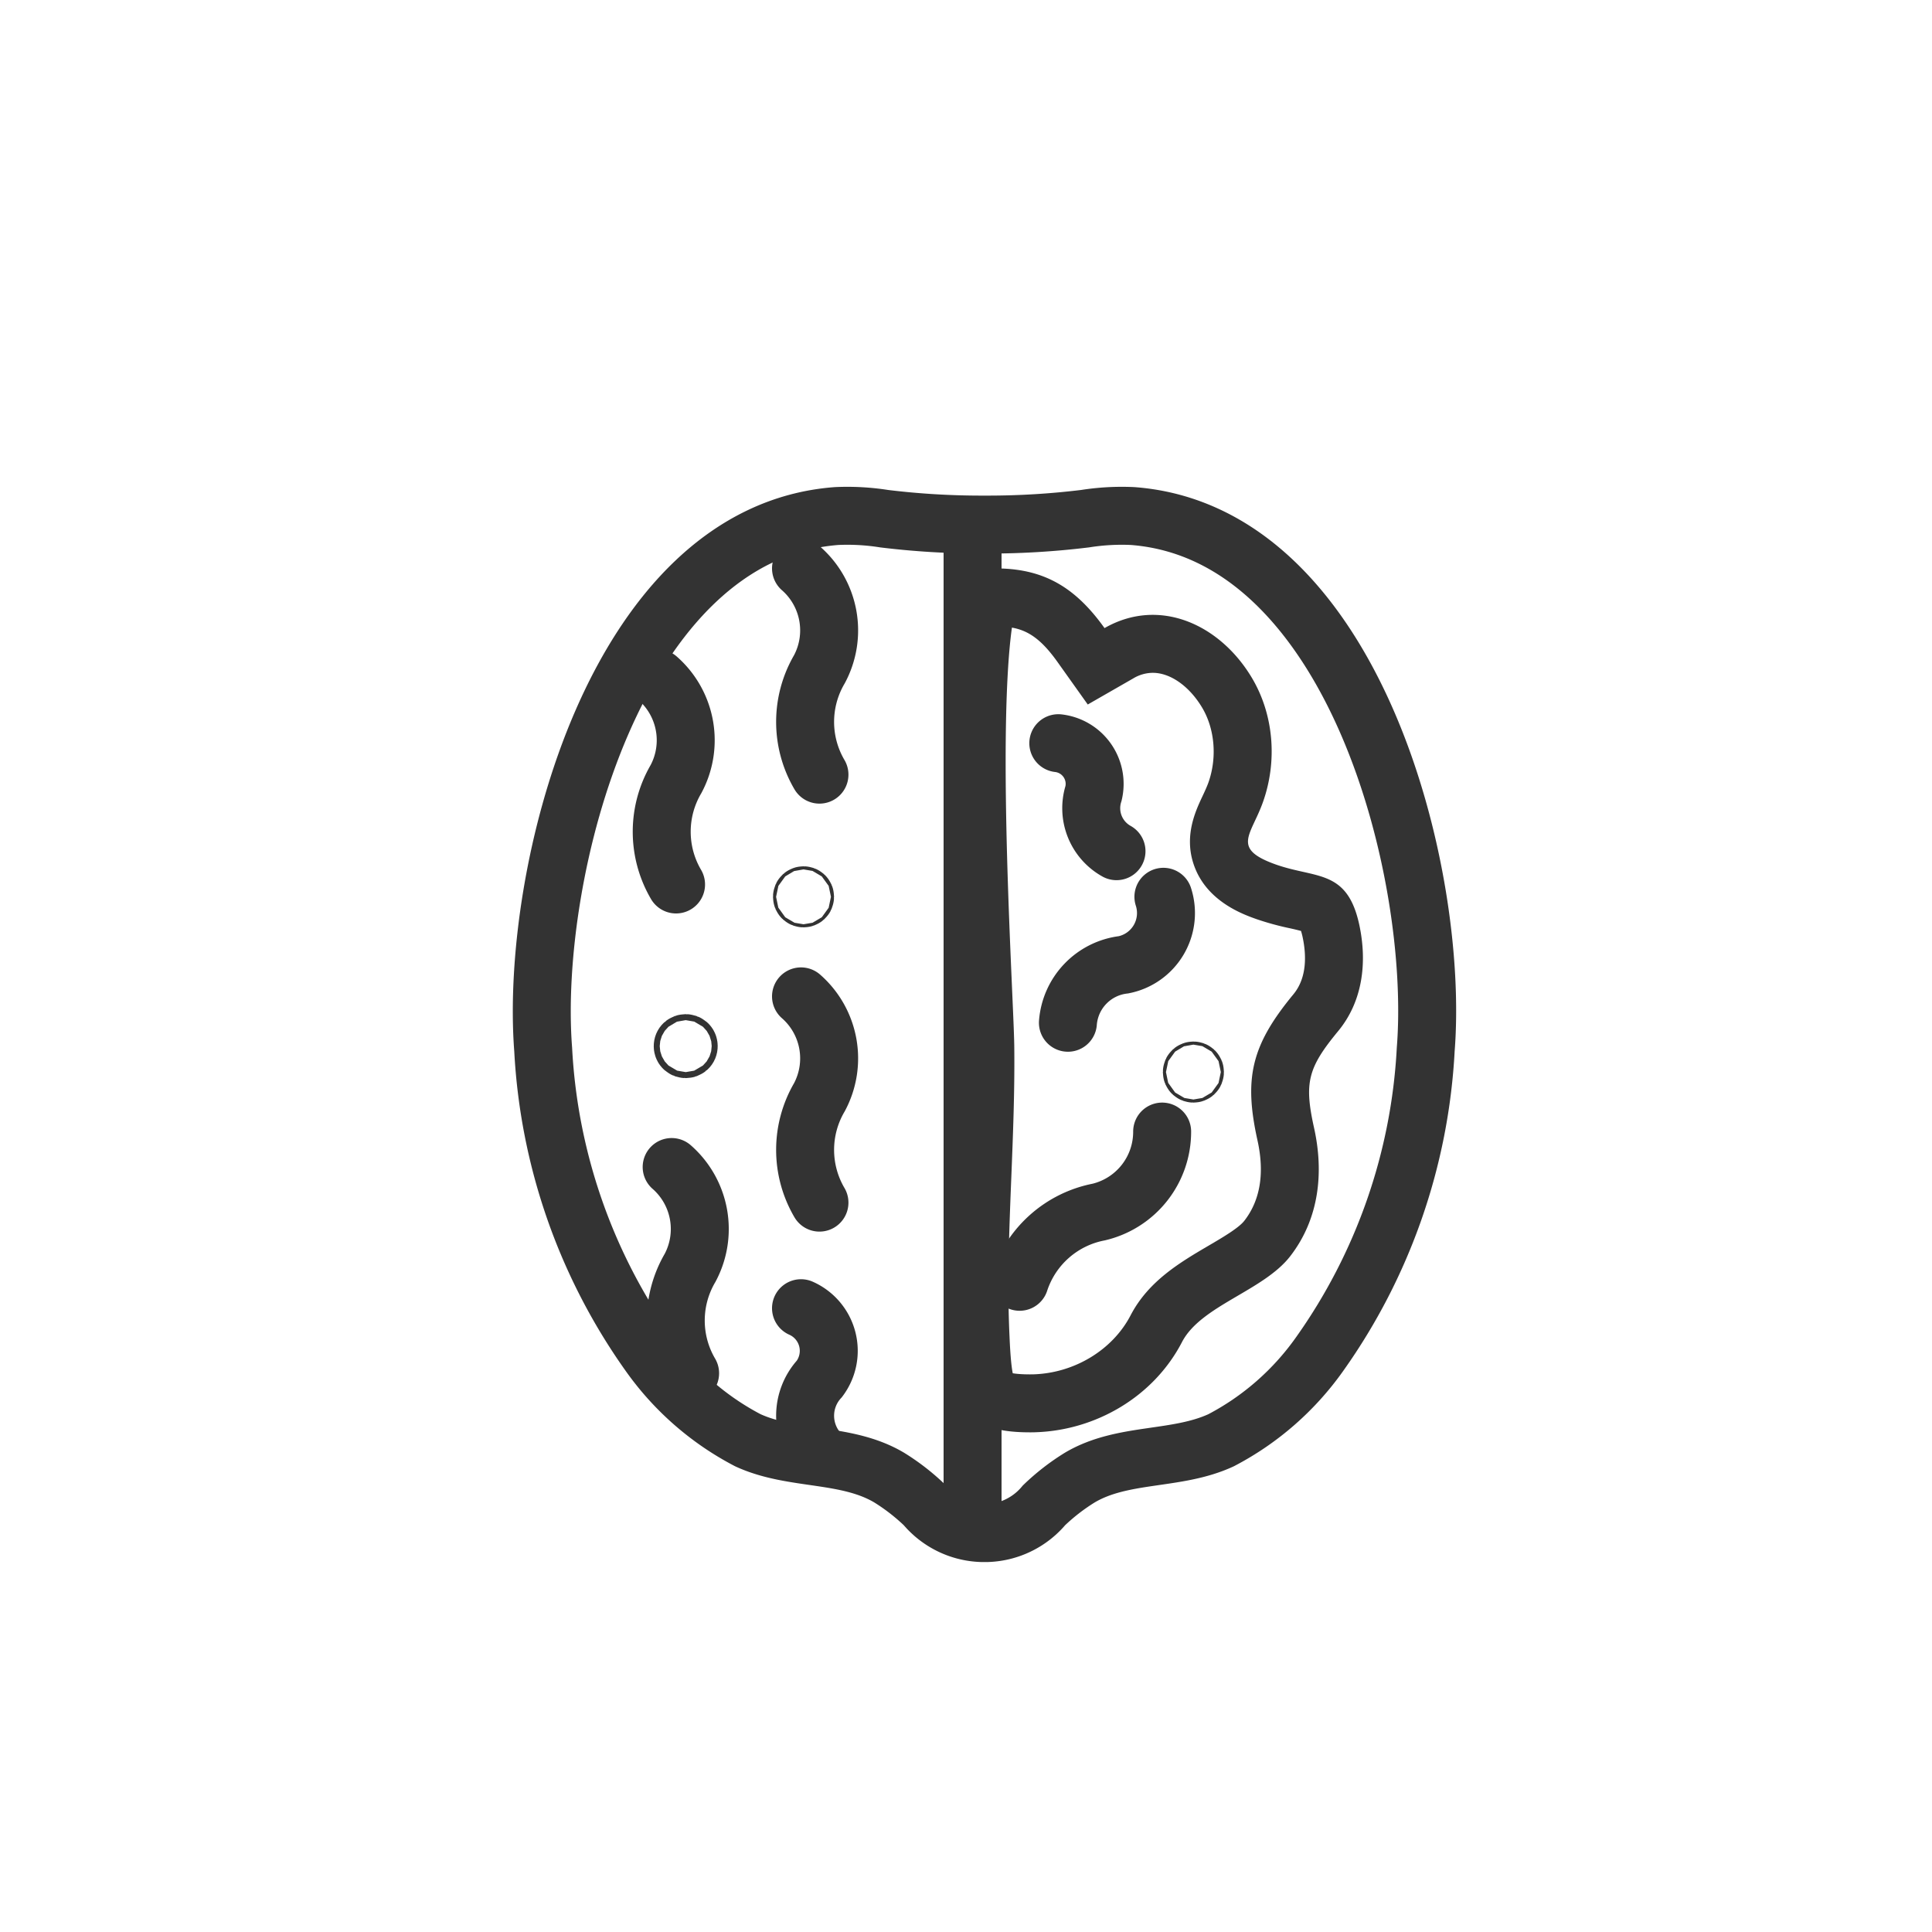 <svg id="icon-40-Walnut" xmlns="http://www.w3.org/2000/svg" width="40" height="40">
    <defs>
        <style>
            .cls-2,.cls-4,.cls-7{fill:none}.cls-2,.cls-4{stroke:#333;stroke-width:1.2px;stroke-miterlimit:10}.cls-4{stroke-linecap:round}.cls-5{stroke:none}
        </style>
    </defs>
    <g id="그룹_77" data-name="그룹 77" transform="translate(11.217 9.2)">
        <path id="패스_123" data-name="패스 123" class="cls-2" d="M374.862 24.727a4.869 4.869 0 0 0-.985.055 16.605 16.605 0 0 1-2.012.122h-.131a16.609 16.609 0 0 1-2.013-.122 4.866 4.866 0 0 0-.985-.055c-4.593.346-6.358 7.4-6.076 11.044a11.964 11.964 0 0 0 2.2 6.312 5.762 5.762 0 0 0 2.036 1.778c.93.428 2.038.247 2.926.773a4.427 4.427 0 0 1 .741.575 1.6 1.6 0 0 0 1.168.574h.13a1.6 1.6 0 0 0 1.168-.574 4.408 4.408 0 0 1 .742-.575c.888-.526 2-.344 2.926-.773a5.766 5.766 0 0 0 2.035-1.778 11.971 11.971 0 0 0 2.2-6.312c.288-3.64-1.476-10.698-6.07-11.044z" transform="translate(-362.631 -23.243)"/>
        <path id="선_31" data-name="선 31" class="cls-2" transform="translate(8.919 1.828)" d="M0 0v20.856"/>
        <g id="패스_125" data-name="패스 125" style="stroke-miterlimit:10;fill:none">
            <path class="cls-5" d="M376.808 44.21h-.114c-1.466 0-1.566-.641-1.625-1.931-.092-2 .116-3.987.1-5.983 0-1.045-.6-9.862.4-9.954a2.6 2.6 0 0 1 2.667 1.217 2.239 2.239 0 0 1 3.045 1.02 3.065 3.065 0 0 1 .233 2.587c-.246.686-.66.956.267 1.286.839.3 1.486.093 1.733 1.265a2.54 2.54 0 0 1-.441 2.186 1.821 1.821 0 0 0-.5 2 3.131 3.131 0 0 1-.493 2.662c-.555.717-1.849 1.023-2.241 1.778a3.551 3.551 0 0 1-3.031 1.867z" transform="translate(-366.584 -23.757)"/>
            <path d="m376.694 43.012.074-.001c.848-.028 1.635-.507 2.006-1.22.37-.713 1.03-1.1 1.614-1.443.294-.172.627-.368.742-.517.331-.427.422-.988.271-1.668-.287-1.295-.12-1.973.746-3.022.289-.35.263-.832.191-1.174a1.367 1.367 0 0 0-.035-.136 5.953 5.953 0 0 0-.22-.053 5.837 5.837 0 0 1-.706-.193c-.266-.095-.972-.346-1.258-1.031-.266-.639-.009-1.187.145-1.514.045-.096.087-.186.12-.276.186-.52.135-1.12-.132-1.563-.265-.44-.655-.714-1.019-.714a.794.794 0 0 0-.402.115l-.943.541-.63-.885c-.335-.47-.608-.648-.94-.707-.064.45-.133 1.304-.13 2.871.003 1.653.082 3.45.134 4.639.027.612.045 1.02.045 1.231.008.883-.027 1.765-.061 2.617-.046 1.145-.089 2.227-.038 3.317.007.165.025.56.067.763.068.011.18.023.354.023h.005m-.005 1.2c-1.461 0-1.561-.642-1.62-1.931-.092-1.997.115-3.987.098-5.983 0-1.045-.603-9.862.4-9.953 1.21-.11 1.968.235 2.668 1.216 1.125-.645 2.377-.089 3.045 1.02.464.772.536 1.742.233 2.588-.245.685-.66.956.267 1.286.839.297 1.486.093 1.733 1.265.162.773.065 1.573-.441 2.185-.627.76-.706 1.067-.5 1.998.205.918.113 1.88-.492 2.662-.555.718-1.85 1.023-2.241 1.778-.591 1.138-1.79 1.827-3.031 1.867-.04.002-.08.002-.119.002z" style="fill:#333;stroke:none" transform="translate(-366.584 -23.757)"/>
        </g>
        <path id="Path_12" data-name="Path 12" class="cls-4" d="M370.523 26.325a1.706 1.706 0 0 1 .382 2.086 2.156 2.156 0 0 0 0 2.184" transform="translate(-365.156 -23.757)"/>
        <path id="Path_12_Copy" data-name="Path 12 Copy" class="cls-4" d="M370.523 39.355a1.706 1.706 0 0 1 .382 2.086 2.156 2.156 0 0 0 0 2.184" transform="translate(-365.156 -27.926)"/>
        <path id="Path_12_Copy-2" data-name="Path 12 Copy" class="cls-4" d="M366.155 29.669a1.706 1.706 0 0 1 .383 2.086 2.157 2.157 0 0 0 0 2.184" transform="translate(-363.758 -24.827)"/>
        <g id="타원_39" data-name="타원 39" class="cls-4" transform="translate(4.851 8.8)">
            <circle class="cls-5" cx=".568" cy=".568" r=".568"/>
            <circle class="cls-7" cx=".568" cy=".568" r=".032"/>
        </g>
        <g id="타원_40" data-name="타원 40" class="cls-4" transform="translate(2.442 11.921)">
            <circle class="cls-5" cx=".538" cy=".538" r=".538"/>
            <circle class="cls-7" cx=".538" cy=".538" r=".062"/>
        </g>
        <path id="Path_12_Copy-3" data-name="Path 12 Copy" class="cls-4" d="M370.523 48.848a.965.965 0 0 1 .382 1.461 1.135 1.135 0 0 0 0 1.531" transform="translate(-365.156 -30.963)"/>
        <path id="Path_12_Copy-4" data-name="Path 12 Copy" class="cls-4" d="M366.584 44.55a1.706 1.706 0 0 1 .382 2.086 2.156 2.156 0 0 0 0 2.184" transform="translate(-363.895 -29.588)"/>
        <path id="Path_12_Copy-5" data-name="Path 12 Copy" class="cls-4" d="M380.129 43.47a1.707 1.707 0 0 1-1.313 1.666 2.156 2.156 0 0 0-1.638 1.444" transform="translate(-367.285 -29.242)"/>
        <g id="타원_41" data-name="타원 41" class="cls-4" transform="translate(12.923 12.428)">
            <circle class="cls-5" cx=".568" cy=".568" r=".568"/>
            <circle class="cls-7" cx=".568" cy=".568" r=".032"/>
        </g>
        <path id="Path_12_Copy-6" data-name="Path 12 Copy" class="cls-4" d="M380.625 36.323a1.092 1.092 0 0 1-.825 1.408 1.31 1.31 0 0 0-1.152 1.2" transform="translate(-367.755 -26.956)"/>
        <path id="Path_12_Copy-7" data-name="Path 12 Copy" class="cls-4" d="M378.355 31.646a.848.848 0 0 1 .73 1.036 1.019 1.019 0 0 0 .475 1.2" transform="translate(-367.661 -25.459)"/>
    </g>
</svg>
